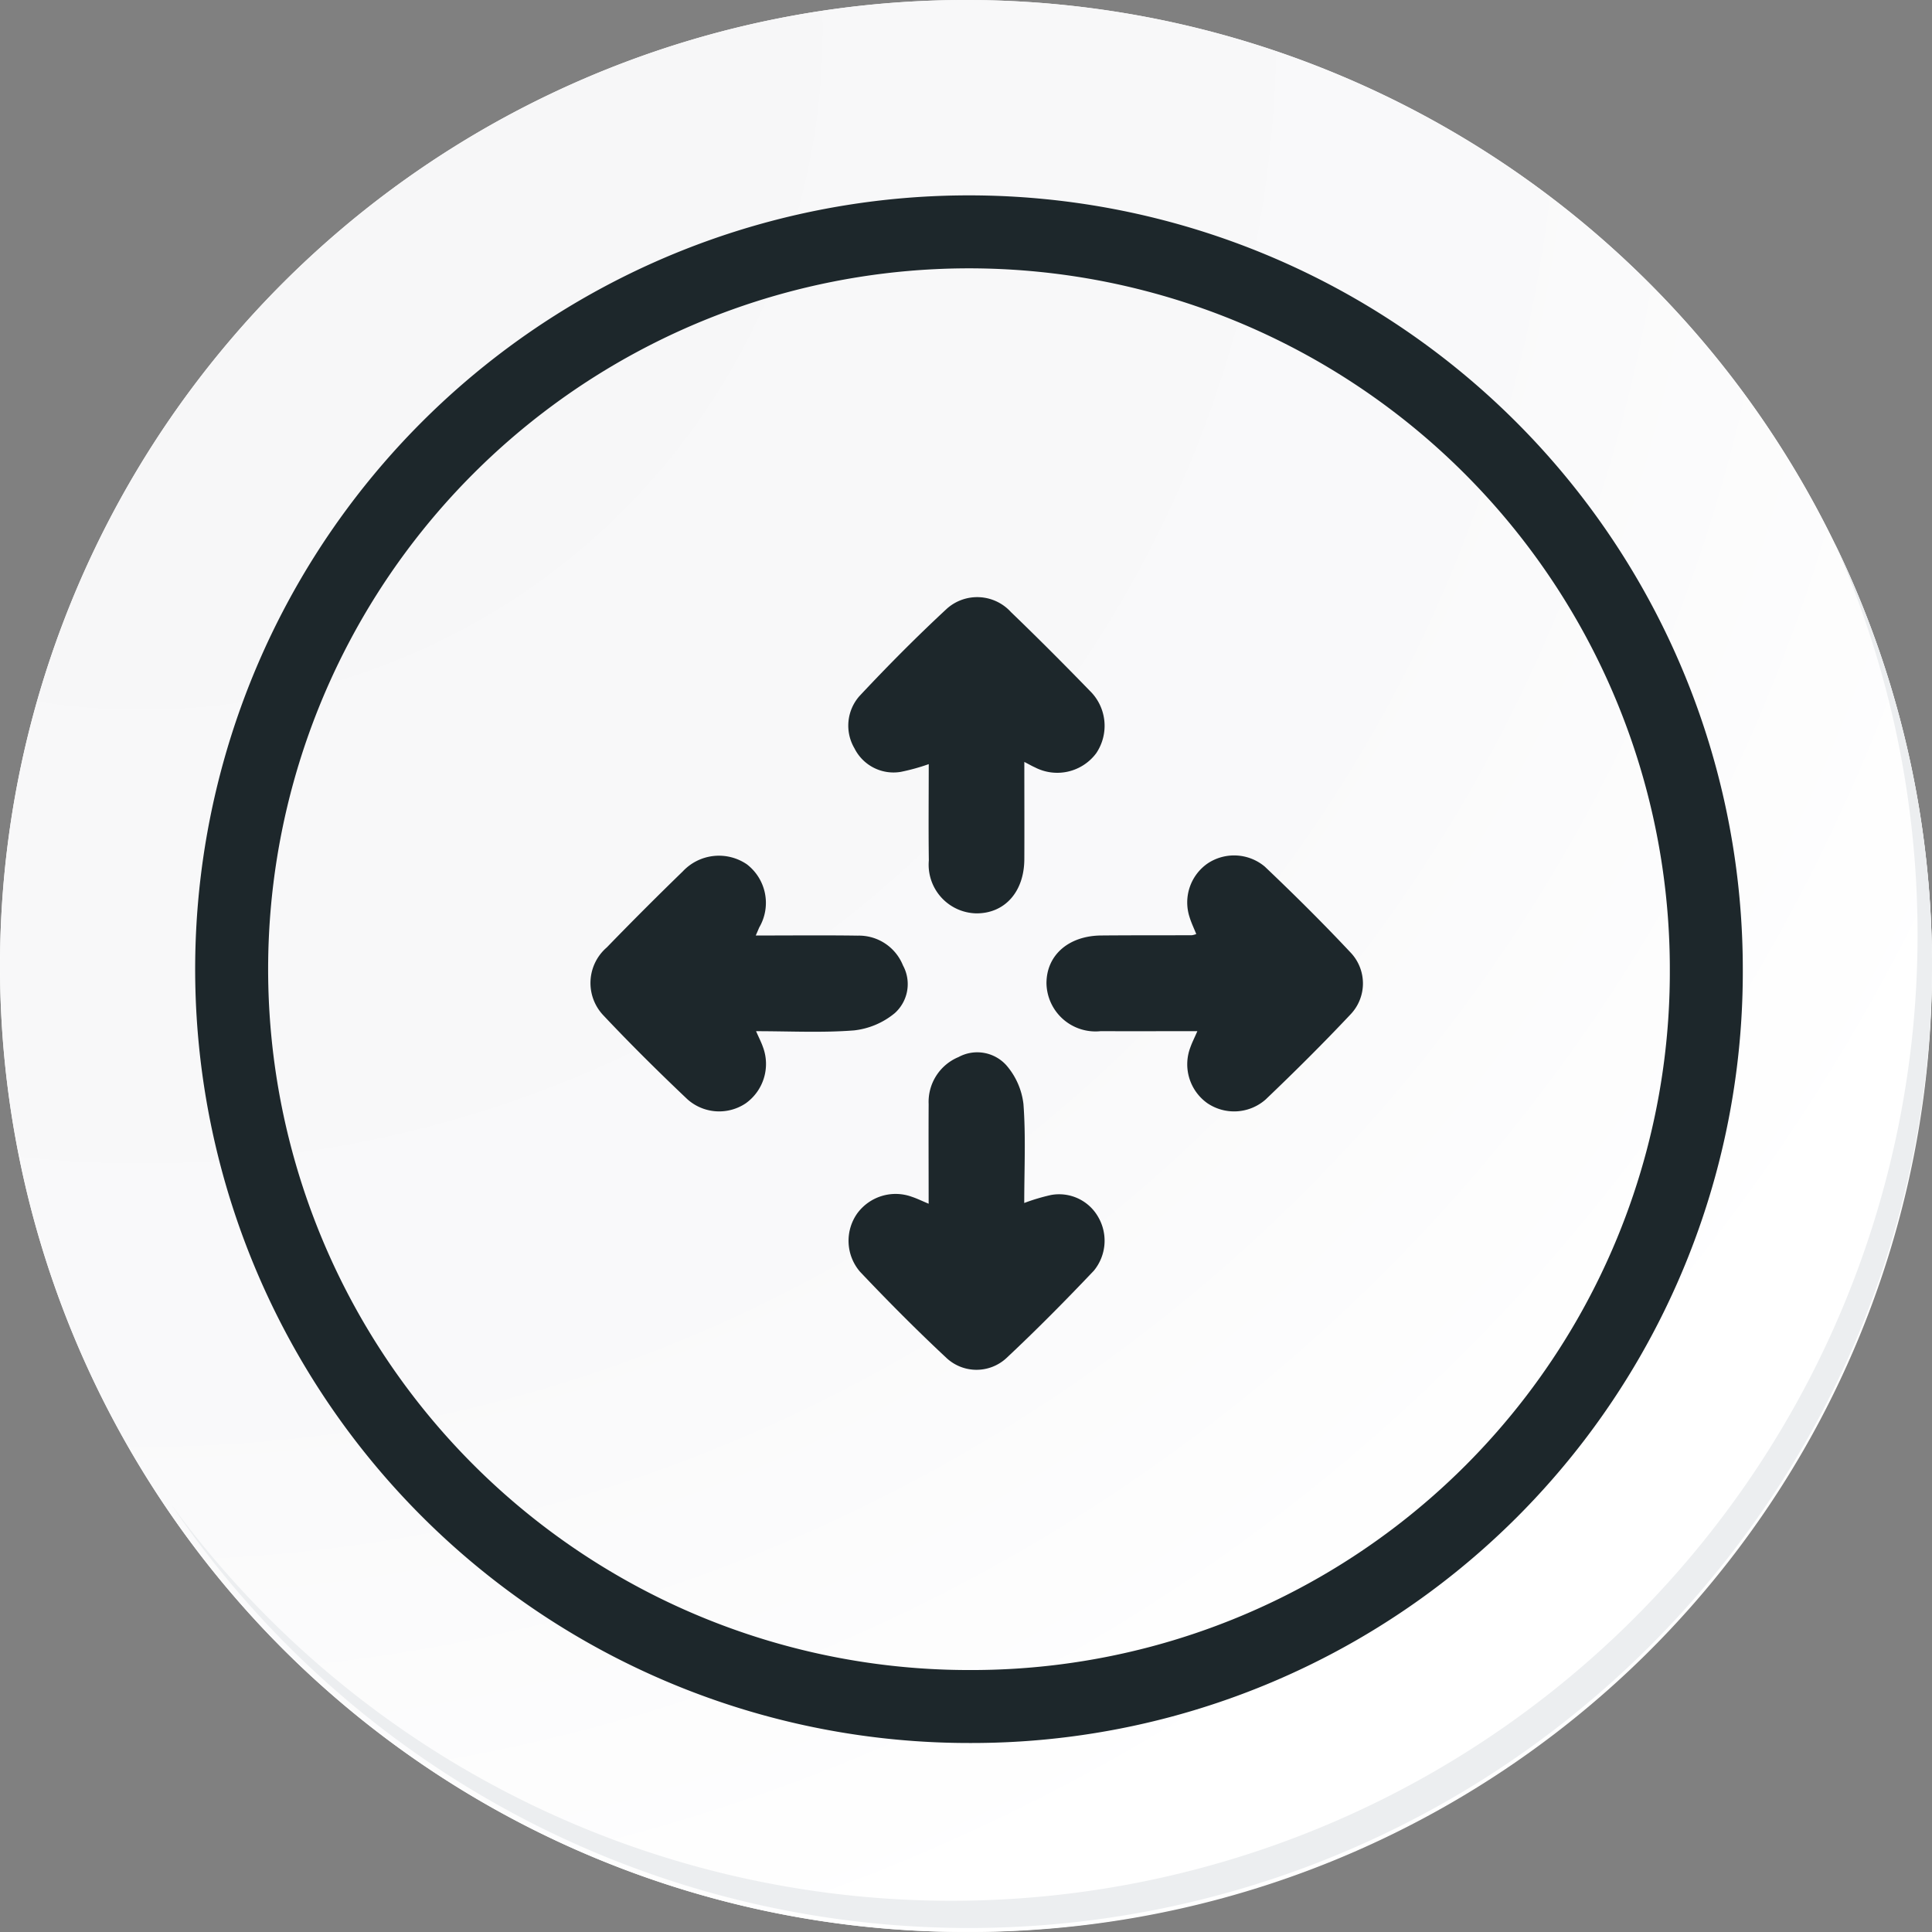 <svg xmlns="http://www.w3.org/2000/svg" xmlns:xlink="http://www.w3.org/1999/xlink" width="105.911" height="105.91" viewBox="0 0 105.911 105.91">
  <rect x="0" y="0" width="105.911" height="105.91" fill="#808080" stroke="none"/>
  <defs>
    <radialGradient id="radial-gradient" cx="0.076" cy="0.019" r="1.465" gradientTransform="translate(0.001)" gradientUnits="objectBoundingBox">
      <stop offset="0" stop-color="#f6f6f7"/>
      <stop offset="0.477" stop-color="#f9f9fa"/>
      <stop offset="0.715" stop-color="#fff"/>
    </radialGradient>
  </defs>
  <g id="Grupo_134244" data-name="Grupo 134244" transform="translate(-602.178 -16016)">
    <path id="Trazado_40936" data-name="Trazado 40936" d="M300.533,2198.675a52.955,52.955,0,1,1-52.954-52.954A52.954,52.954,0,0,1,300.533,2198.675Z" transform="translate(407.555 13870.279)" fill="#fff"/>
    <path id="Trazado_40937" data-name="Trazado 40937" d="M300.034,2198.131a52.954,52.954,0,1,0-52.954,52.956A52.746,52.746,0,0,0,300.034,2198.131Z" transform="translate(408.054 13870.822)" fill="url(#radial-gradient)"/>
    <path id="Trazado_40938" data-name="Trazado 40938" d="M283.1,2193.749a40.42,40.42,0,1,0-40.42,40.42A40.269,40.269,0,0,0,283.1,2193.749Z" transform="translate(412.617 13875.381)" fill="none" stroke="#1d272b" stroke-miterlimit="10" stroke-width="4"/>
    <path id="Trazado_40939" data-name="Trazado 40939" d="M291.719,2164.488a52.962,52.962,0,0,1-91.174,52.736,52.793,52.793,0,0,0,91.174-52.736Z" transform="translate(411.015 13881.242)" fill="#eceef0"/>
    <path id="Trazado_173838" data-name="Trazado 173838" d="M-1196.5-163.488c0,1.892.008,3.617,0,5.342-.011,1.783-1.075,2.969-2.635,2.96a2.668,2.668,0,0,1-2.6-2.9c-.024-1.754-.005-3.509-.005-5.281a11.219,11.219,0,0,1-1.53.424,2.392,2.392,0,0,1-2.542-1.291,2.451,2.451,0,0,1,.269-2.859c1.549-1.655,3.148-3.268,4.811-4.808a2.5,2.5,0,0,1,3.5.2c1.464,1.408,2.9,2.85,4.313,4.305a2.682,2.682,0,0,1,.36,3.431,2.662,2.662,0,0,1-3.364.773C-1196.08-163.261-1196.22-163.344-1196.5-163.488Z" transform="translate(1854.831 16221.256)" fill="#1d272b"/>
    <path id="Trazado_173839" data-name="Trazado 173839" d="M-1266.428-98.609c1.939,0,3.764-.019,5.589.007a2.6,2.6,0,0,1,2.481,1.632,2.139,2.139,0,0,1-.452,2.619,4.236,4.236,0,0,1-2.23.944c-1.747.137-3.511.043-5.371.043.154.353.289.61.382.881a2.651,2.651,0,0,1-.945,3.071,2.613,2.613,0,0,1-3.2-.219c-1.572-1.49-3.115-3.016-4.6-4.593a2.575,2.575,0,0,1,.182-3.734q2.05-2.115,4.165-4.167a2.715,2.715,0,0,1,3.514-.385,2.664,2.664,0,0,1,.674,3.462C-1266.278-98.957-1266.315-98.866-1266.428-98.609Z" transform="translate(1910.036 16165.893)" fill="#1d272b"/>
    <path id="Trazado_173840" data-name="Trazado 173840" d="M-1201.675-41.755c0-1.88-.01-3.67,0-5.46a2.661,2.661,0,0,1,1.639-2.581,2.146,2.146,0,0,1,2.619.449,3.939,3.939,0,0,1,.939,2.127c.133,1.783.043,3.582.043,5.424a10.952,10.952,0,0,1,1.459-.436,2.463,2.463,0,0,1,2.593,1.2,2.586,2.586,0,0,1-.234,2.945c-1.56,1.645-3.156,3.259-4.811,4.808a2.413,2.413,0,0,1-3.262-.014c-1.632-1.523-3.209-3.11-4.744-4.731a2.6,2.6,0,0,1-.156-3.2,2.606,2.606,0,0,1,2.99-.913C-1202.314-42.043-1202.049-41.911-1201.675-41.755Z" transform="translate(1854.761 16123.743)" fill="#1d272b"/>
    <path id="Trazado_173841" data-name="Trazado 173841" d="M-1144.589-93.4c-1.845,0-3.569.009-5.294,0a2.688,2.688,0,0,1-2.978-2.626c0-1.538,1.209-2.6,2.993-2.618,1.659-.015,3.318-.008,4.976-.014a1.166,1.166,0,0,0,.242-.065c-.124-.31-.268-.607-.364-.919a2.6,2.6,0,0,1,1-2.96,2.617,2.617,0,0,1,3.12.181c1.619,1.538,3.207,3.113,4.734,4.743a2.457,2.457,0,0,1-.021,3.347c-1.506,1.6-3.07,3.154-4.661,4.673a2.613,2.613,0,0,1-3.2.207,2.614,2.614,0,0,1-.928-3.069C-1144.883-92.769-1144.76-93.007-1144.589-93.4Z" transform="translate(1812.406 16165.927)" fill="#1d272b"/>
  </g>
</svg>
